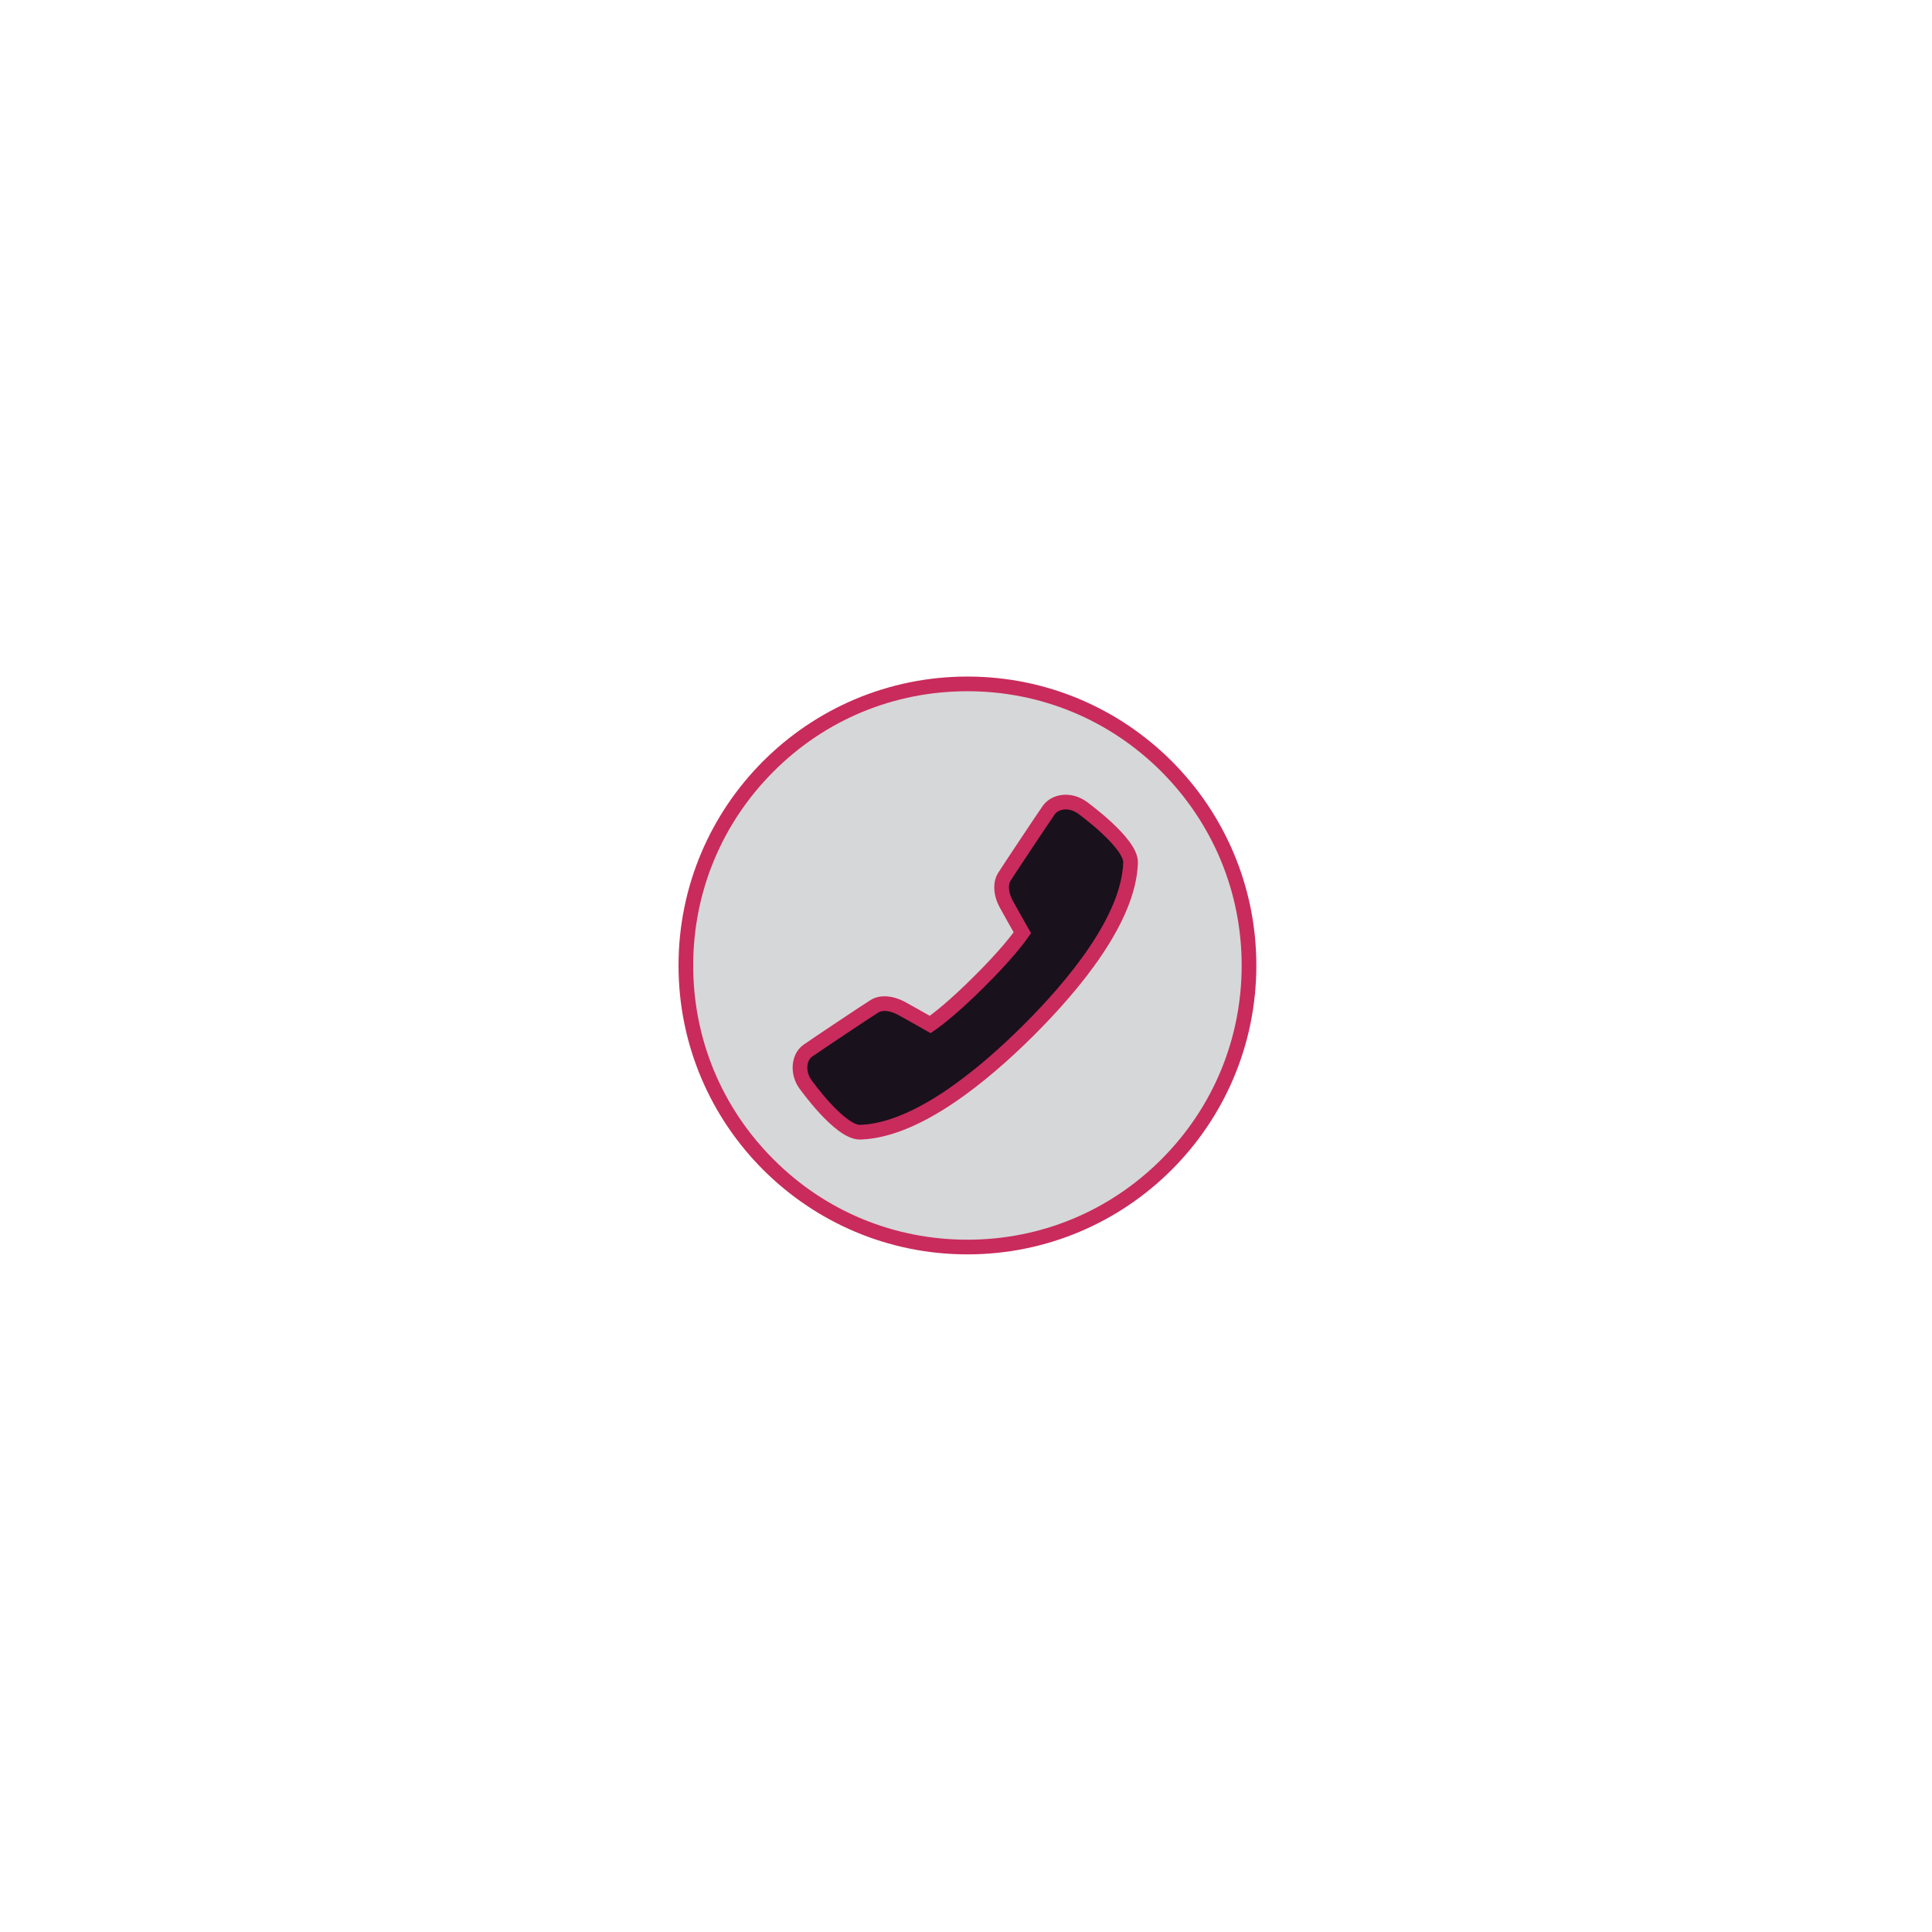 <?xml version="1.0" encoding="utf-8"?>
<!-- Generator: Adobe Illustrator 21.1.0, SVG Export Plug-In . SVG Version: 6.00 Build 0)  -->
<svg version="1.1" id="Layer_1" xmlns="http://www.w3.org/2000/svg" xmlns:xlink="http://www.w3.org/1999/xlink" x="0px" y="0px"
	 viewBox="0 0 1080 1080" style="enable-background:new 0 0 1080 1080;" xml:space="preserve">
<style type="text/css">
	.st0{fill:#D6D7D8;}
	.st1{fill:#C92B5C;}
	.st2{fill:#19111C;stroke:#C92B5C;stroke-width:8.208;stroke-miterlimit:10;}
</style>
<g>
	<path class="st0" d="M540.8,697.1c-86.8,0-157.4-70.6-157.4-157.4c0-86.8,70.6-157.4,157.4-157.4c42,0,81.6,16.4,111.3,46.1
		c29.7,29.7,46.1,69.3,46.1,111.3C698.2,626.5,627.6,697.1,540.8,697.1z"/>
	<path class="st1" d="M540.8,386.4c40.9,0,79.4,15.9,108.4,44.9c28.9,29,44.9,67.5,44.9,108.4c0,40.9-15.9,79.4-44.9,108.4
		c-29,29-67.4,44.9-108.4,44.9c-41,0-79.5-15.9-108.4-44.9c-29-29-44.9-67.4-44.9-108.4c0-40.9,15.9-79.4,44.9-108.4
		C461.3,402.3,499.8,386.4,540.8,386.4 M540.8,378.2c-89.2,0-161.5,72.3-161.5,161.5c0,89.2,72.3,161.5,161.5,161.5
		c89.2,0,161.5-72.3,161.5-161.5C702.3,450.5,630,378.2,540.8,378.2L540.8,378.2z"/>
</g>
<path class="st2" d="M604.9,451.4c-7.3-5.1-15.3-3.2-18.6,1.4c-2,2.8-22.6,33.7-24.9,37.4c-1,1.6-1.5,3.6-1.5,5.8
	c0,2.8,0.8,5.9,2.4,9c1.6,3,6.7,12,9.2,16.4c-2.7,3.9-9.7,13-24.1,27.3c-14.3,14.3-23.5,21.3-27.4,24c-4.4-2.5-13.4-7.6-16.4-9.2
	c-5.6-2.9-11.2-3.3-14.9-0.9c-3.6,2.2-34.3,22.7-37.2,24.8c-2.8,2-4.3,5.5-4.3,9.4c0,3,0.9,6.3,2.9,9.1c0.2,0.3,19.5,27.4,30.8,27
	c31.5-1,68.5-31.5,94-56.9c25.5-25.4,56.1-62.3,57.1-93.8V482C632,471,605.2,451.6,604.9,451.4"/>
</svg>
